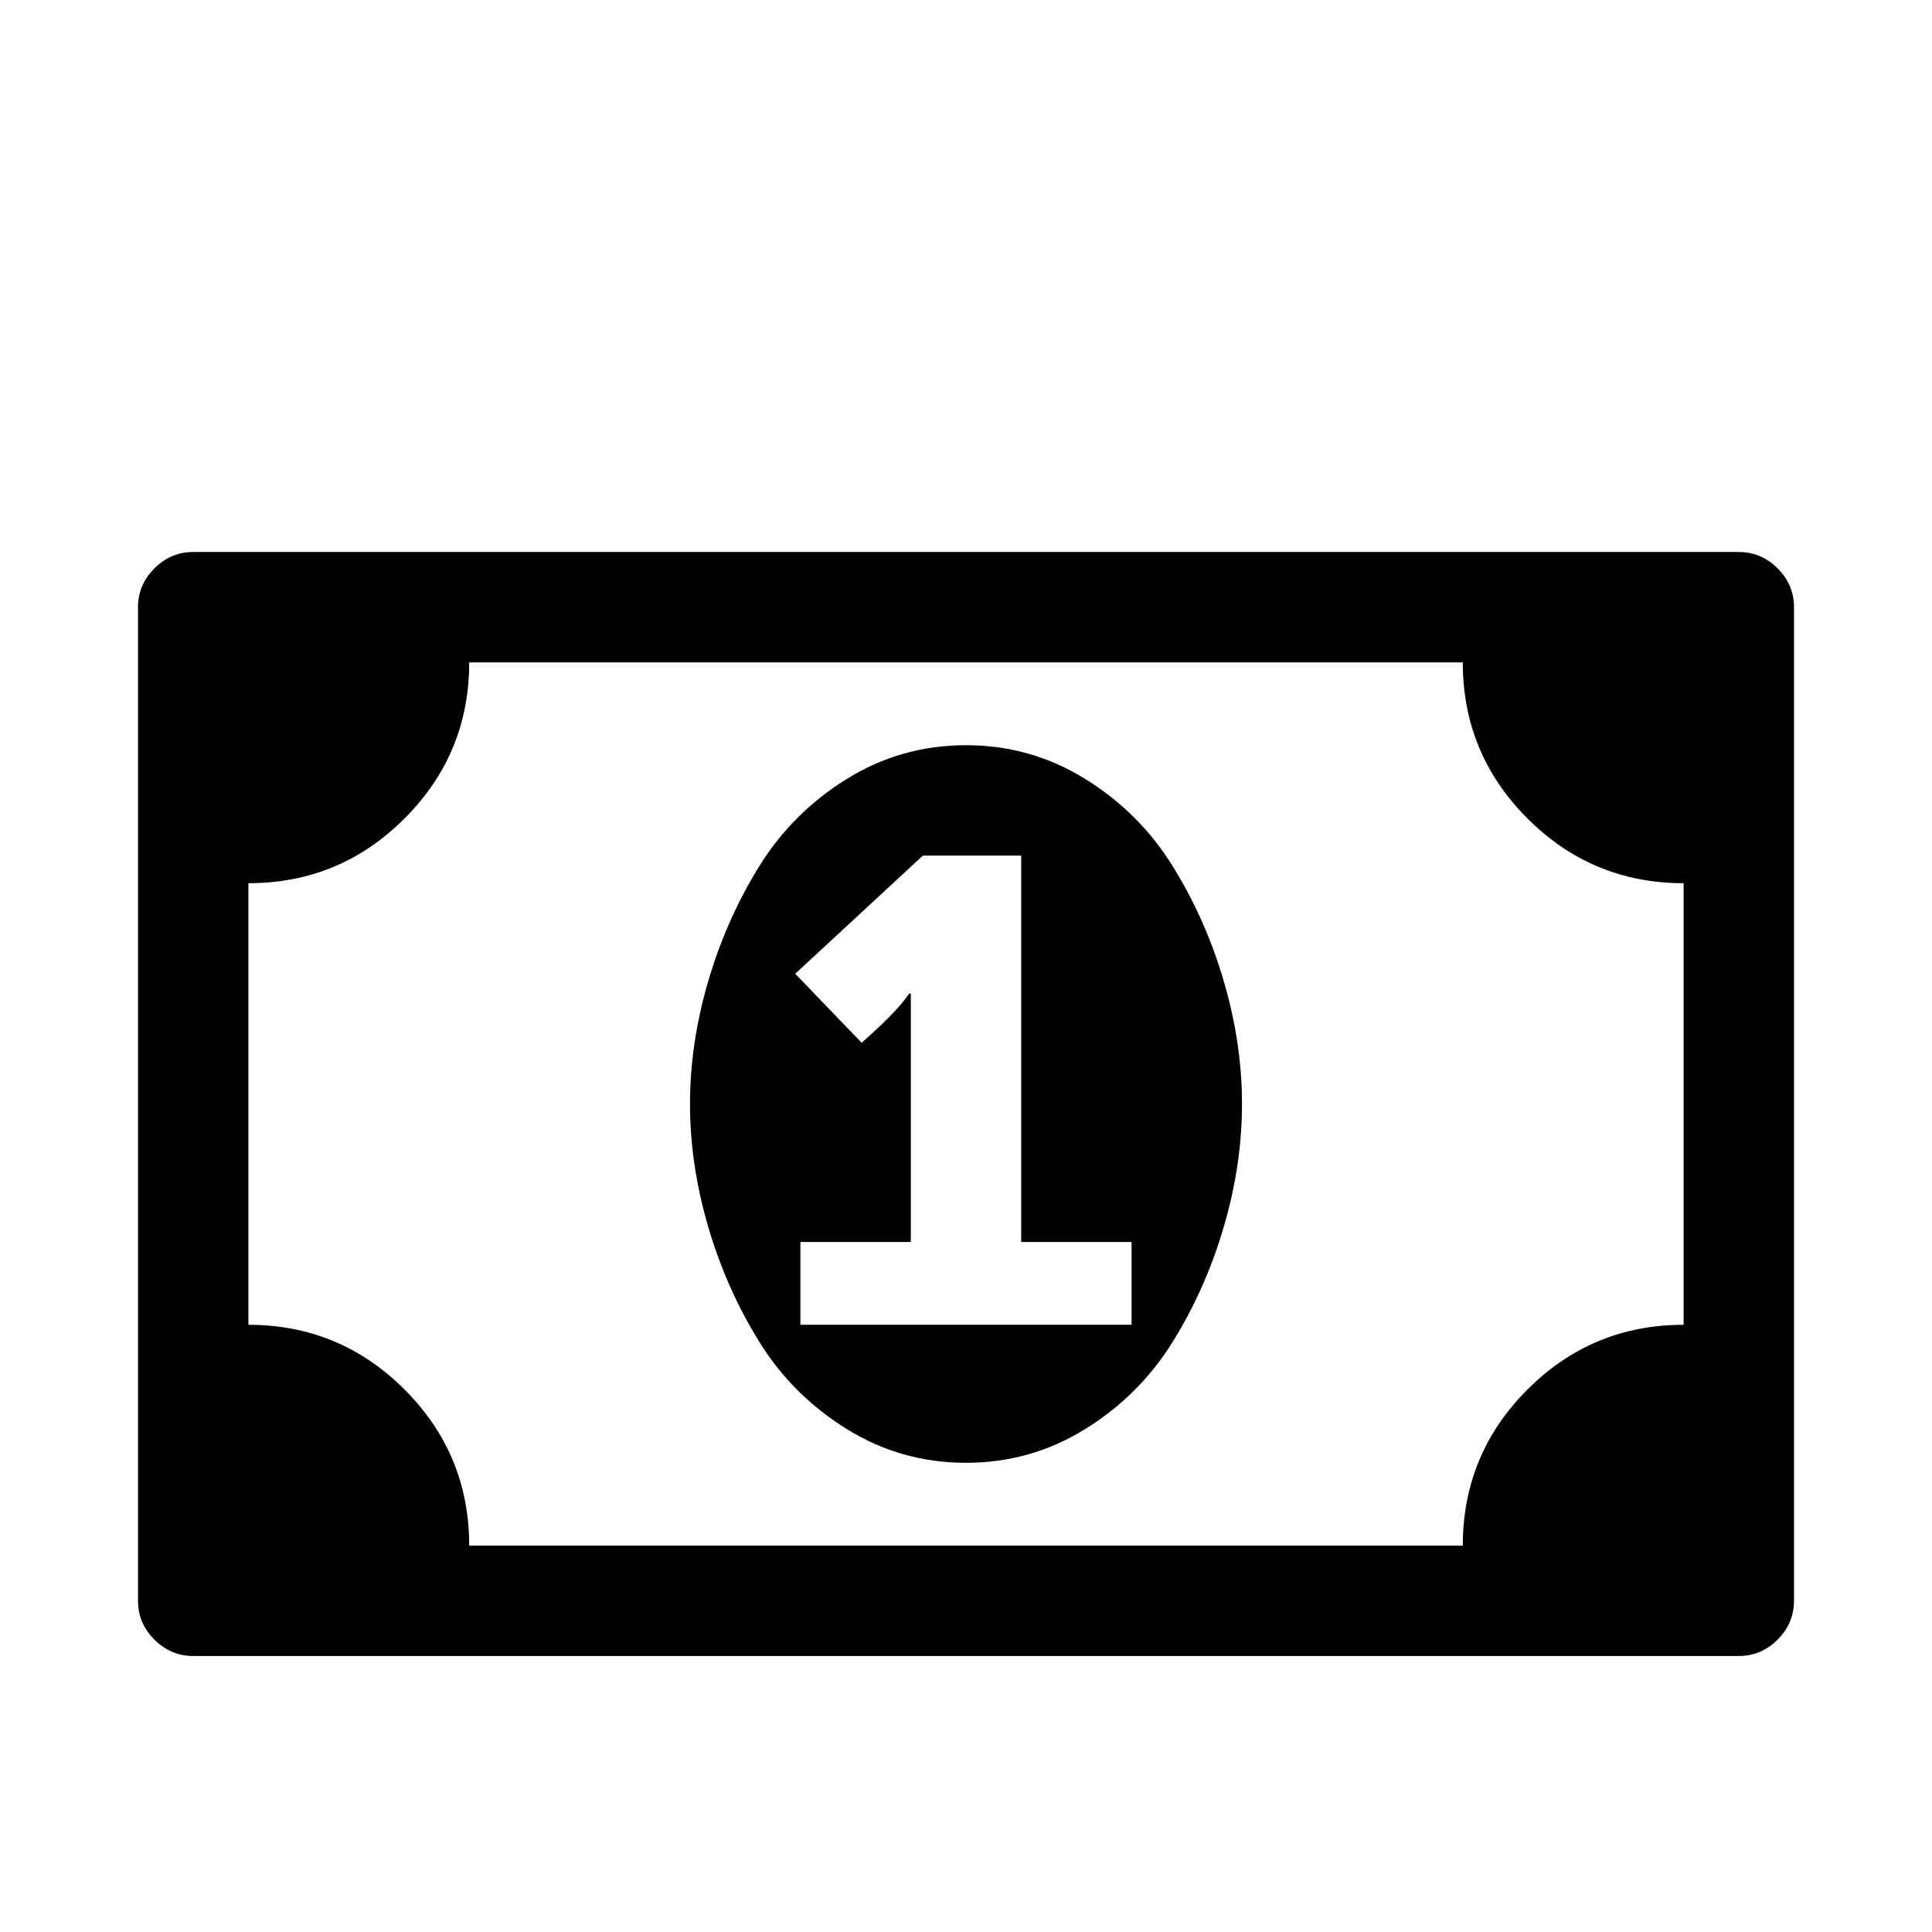 <svg viewBox="0 0 2240 2240" xmlns="http://www.w3.org/2000/svg"><path d="M928 1536h384v-96h-128V992h-114l-148 137 77 80q42-37 55-57h2v288H928v96zm512-256q0 70-21 142t-59.5 134-101.5 101-138 39-138-39-101.5-101-59.5-134-21-142 21-142 59.5-134T982 903t138-39 138 39 101.5 101 59.5 134 21 142zm512 256v-512q-106 0-181-75t-75-181H544q0 106-75 181t-181 75v512q106 0 181 75t75 181h1152q0-106 75-181t181-75zm128-832v1152q0 26-19 45t-45 19H224q-26 0-45-19t-19-45V704q0-26 19-45t45-19h1792q26 0 45 19t19 45z"/></svg>
